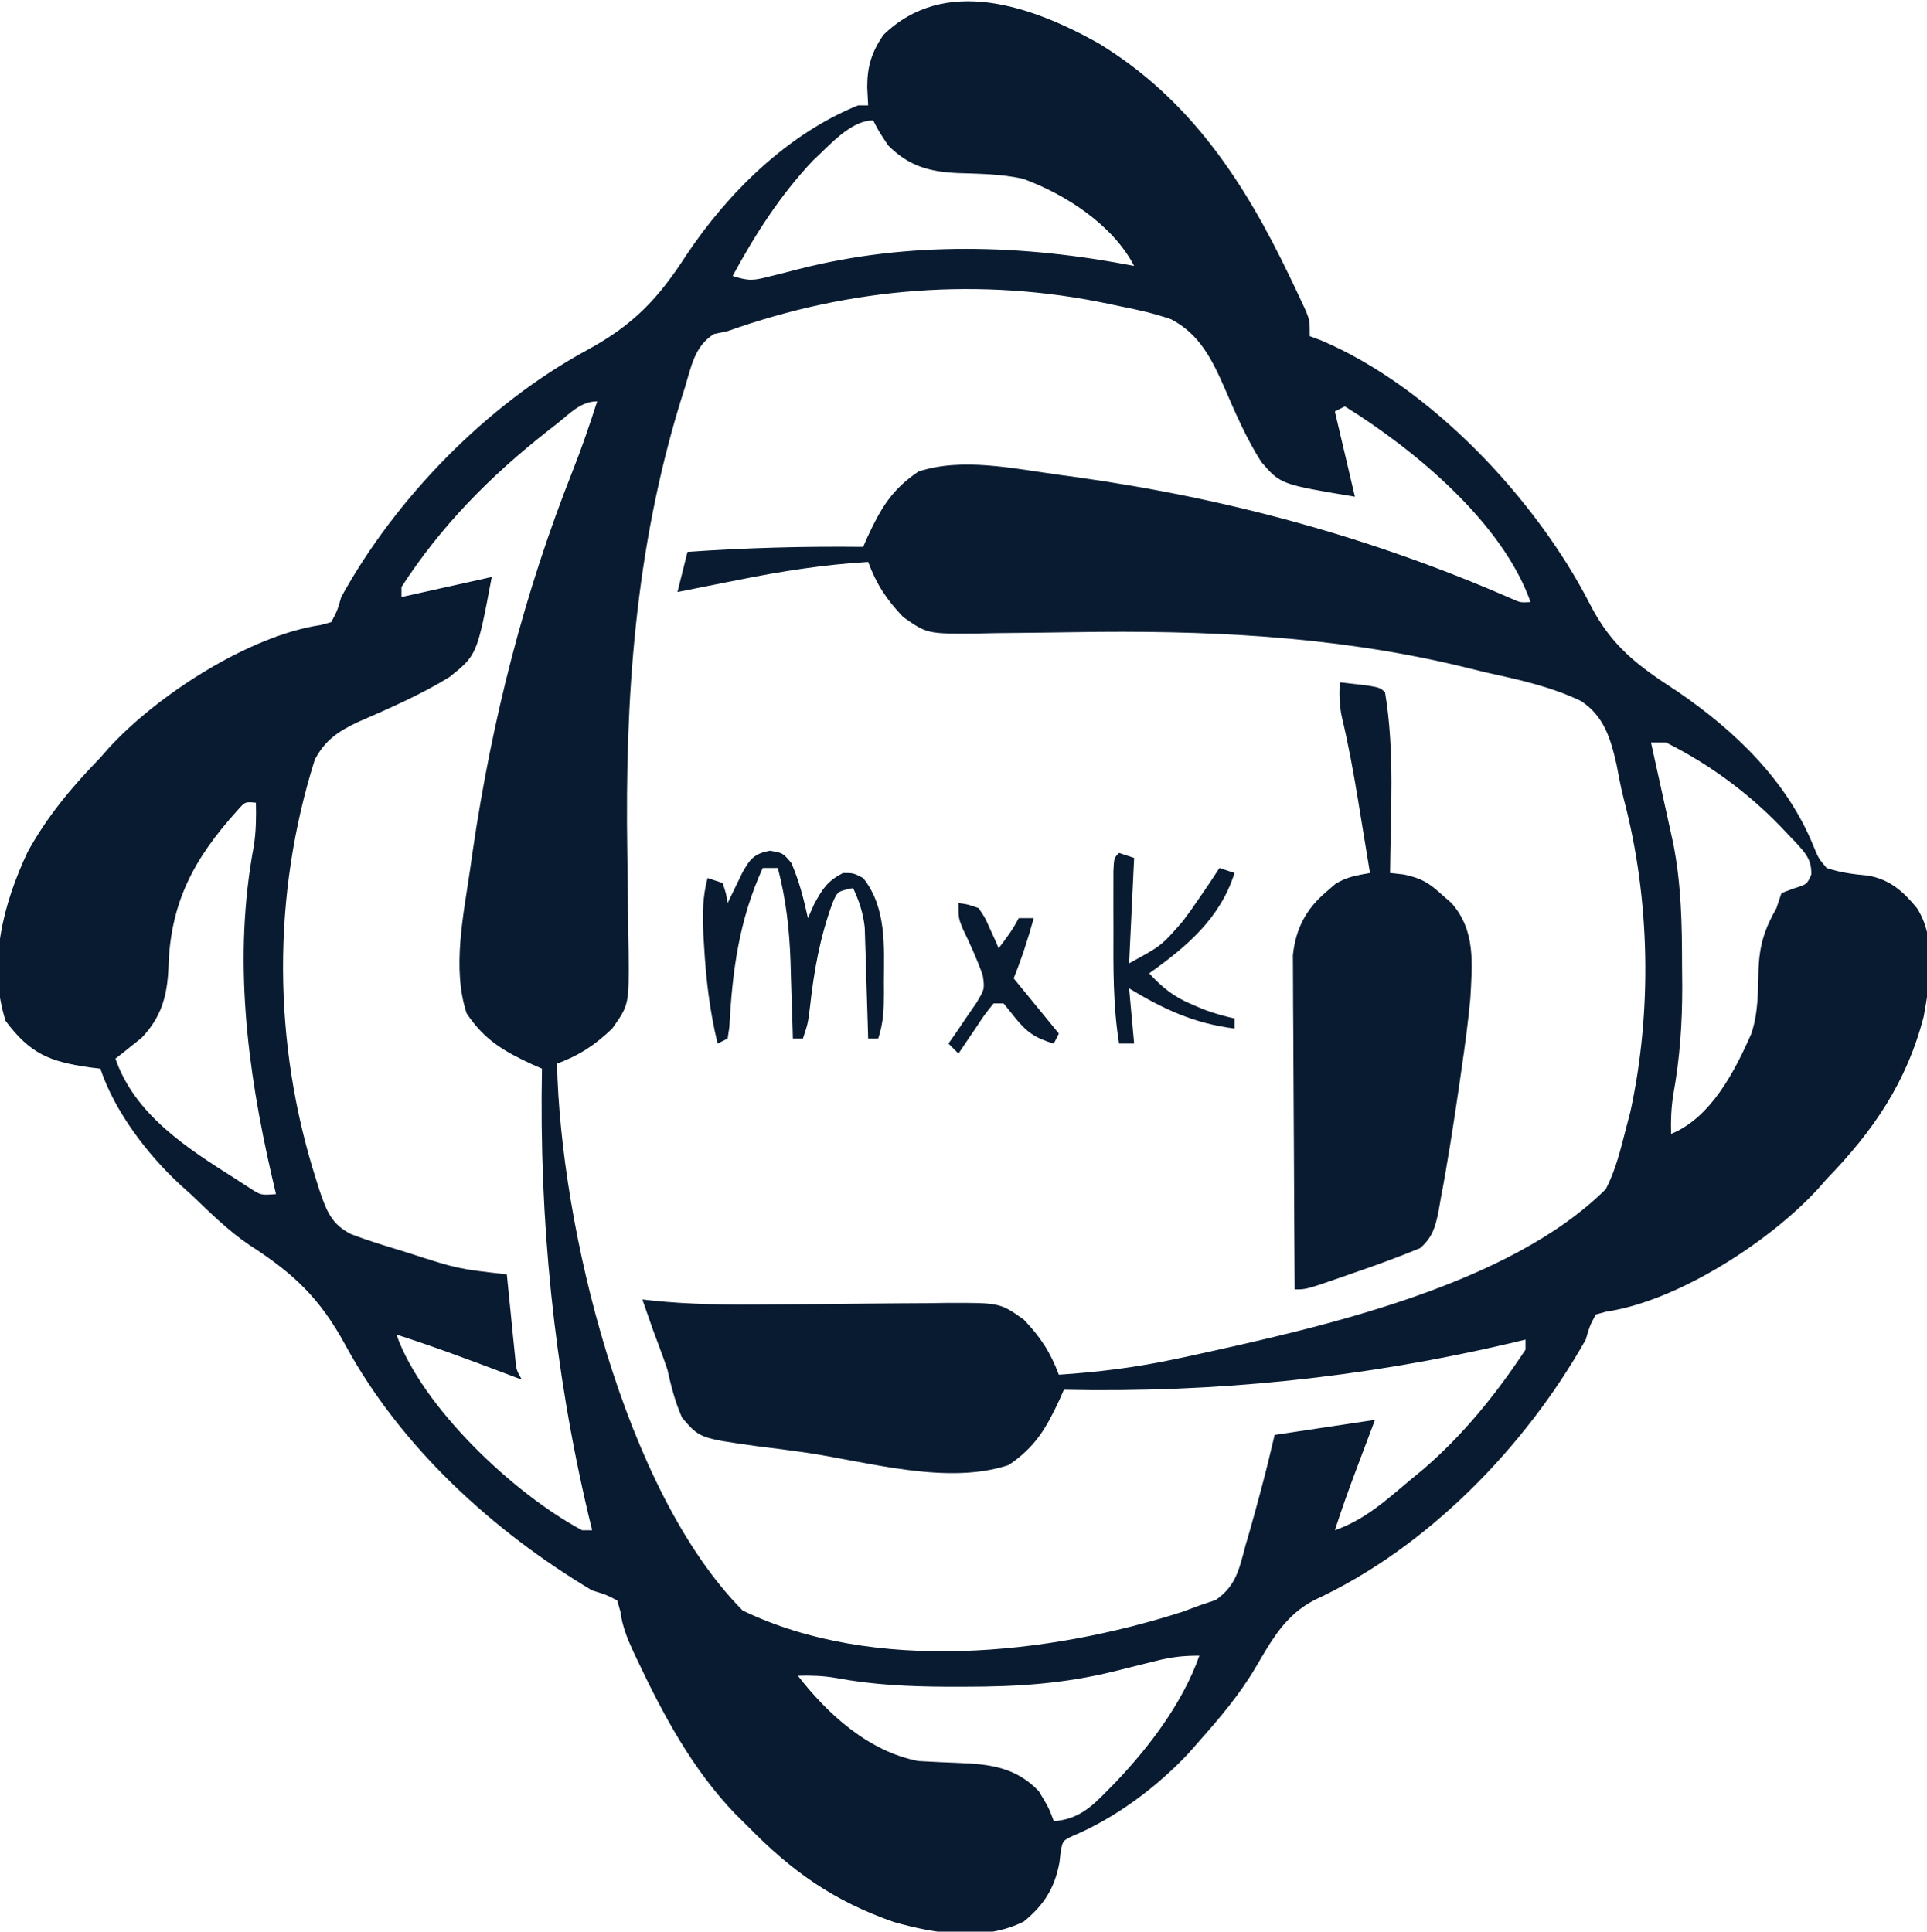 <?xml version="1.0" encoding="UTF-8"?>
<svg version="1.1" xmlns="http://www.w3.org/2000/svg" width="384" height="385">
<path d="M0 0 C18.235 11.062 29.097 27.637 38.133 46.523 C38.73 47.769 38.73 47.769 39.34 49.039 C39.704 49.82 40.069 50.601 40.445 51.406 C40.771 52.104 41.098 52.801 41.434 53.52 C42.133 55.398 42.133 55.398 42.133 58.398 C42.852 58.665 43.571 58.932 44.312 59.207 C66.215 68.46 87.308 90.933 98.022 111.92 C102.358 120.332 107.585 124.125 115.264 129.127 C126.806 136.98 137.185 146.933 142.508 160.023 C143.523 162.498 143.523 162.498 145.133 164.398 C147.919 165.347 150.477 165.645 153.402 165.922 C157.71 166.674 160.406 169.076 163.133 172.398 C167.096 178.537 165.716 187.171 164.48 194.008 C161.092 207.097 154.449 216.796 145.133 226.398 C144.34 227.301 144.34 227.301 143.531 228.223 C133.909 238.807 115.501 250.716 101.203 252.832 C100.52 253.019 99.837 253.206 99.133 253.398 C97.923 255.674 97.923 255.674 97.133 258.398 C85.123 279.756 65.528 299.92 43.133 310.273 C37.228 313.297 34.559 318.281 31.312 323.797 C28.164 329.134 24.232 333.768 20.133 338.398 C19.448 339.178 18.764 339.958 18.059 340.762 C11.681 347.588 3.44 353.751 -5.23 357.391 C-7.055 358.27 -7.055 358.27 -7.484 360.316 C-7.612 361.44 -7.612 361.44 -7.742 362.586 C-8.674 367.696 -10.835 371.113 -14.867 374.398 C-22.849 378.376 -32.438 376.838 -40.734 374.488 C-52.741 370.312 -61.132 364.345 -69.867 355.398 C-70.669 354.606 -71.471 353.813 -72.297 352.996 C-80.845 344.108 -86.631 333.348 -91.867 322.273 C-92.303 321.351 -92.303 321.351 -92.749 320.409 C-93.952 317.768 -94.856 315.483 -95.242 312.594 C-95.448 311.869 -95.655 311.145 -95.867 310.398 C-98.126 309.22 -98.126 309.22 -100.867 308.398 C-120.583 296.62 -138.995 279.829 -150.059 259.465 C-155.115 250.168 -160.331 245.228 -169.2 239.529 C-173.477 236.629 -177.14 232.956 -180.867 229.398 C-181.552 228.789 -182.236 228.179 -182.941 227.551 C-189.51 221.473 -196.014 212.959 -198.867 204.398 C-199.954 204.269 -199.954 204.269 -201.062 204.137 C-209.025 202.98 -212.84 201.434 -217.742 194.898 C-221.362 183.637 -218.262 171.602 -213.359 161.199 C-209.425 154.054 -204.526 148.231 -198.867 142.398 C-198.339 141.796 -197.81 141.194 -197.266 140.574 C-187.644 129.99 -169.236 118.081 -154.938 115.965 C-154.254 115.778 -153.571 115.591 -152.867 115.398 C-151.649 113.119 -151.649 113.119 -150.867 110.398 C-140.002 90.632 -121.777 71.983 -101.93 61.203 C-92.673 56.174 -87.747 51.011 -82.066 42.195 C-73.762 29.755 -61.877 18.056 -47.867 12.398 C-47.207 12.398 -46.547 12.398 -45.867 12.398 C-45.929 11.202 -45.991 10.006 -46.055 8.773 C-46.033 4.588 -45.23 1.942 -42.867 -1.602 C-30.601 -13.595 -13.251 -7.402 0 0 Z M-56.867 23.398 C-63.417 30.341 -68.328 38.035 -72.867 46.398 C-69.543 47.506 -68.561 47.283 -65.262 46.438 C-64.36 46.213 -63.458 45.989 -62.529 45.758 C-61.589 45.515 -60.649 45.273 -59.68 45.023 C-37.719 39.43 -15.047 40.106 7.133 44.398 C2.892 36.247 -6.497 30.127 -15.031 27.02 C-19.349 26.074 -23.695 26.037 -28.095 25.892 C-33.787 25.617 -37.806 24.46 -41.867 20.398 C-43.742 17.586 -43.742 17.586 -44.867 15.398 C-49.438 15.398 -53.648 20.489 -56.867 23.398 Z M-73.867 57.398 C-74.767 57.589 -75.667 57.78 -76.594 57.977 C-80.45 60.389 -81.09 64.382 -82.367 68.586 C-82.663 69.523 -82.958 70.46 -83.263 71.425 C-92.311 100.958 -94.337 130.421 -93.867 161.148 C-93.805 165.263 -93.748 169.378 -93.714 173.492 C-93.692 176.024 -93.656 178.555 -93.604 181.085 C-93.512 191.655 -93.512 191.655 -96.867 196.398 C-100.356 199.736 -103.382 201.726 -107.867 203.398 C-107.17 235.83 -94.477 288.607 -70.867 312.398 C-44.794 325.004 -9.912 321.215 16.68 312.68 C17.819 312.257 18.959 311.834 20.133 311.398 C21.207 311.036 22.28 310.674 23.387 310.301 C27.464 307.477 28.07 304.115 29.32 299.461 C29.691 298.189 29.691 298.189 30.069 296.891 C30.786 294.401 31.467 291.903 32.133 289.398 C32.315 288.717 32.497 288.036 32.685 287.334 C33.557 284.033 34.355 280.724 35.133 277.398 C41.733 276.408 48.333 275.418 55.133 274.398 C52.258 282.023 52.258 282.023 51.364 284.389 C49.868 288.367 48.446 292.356 47.133 296.398 C53.121 294.296 57.331 290.439 62.133 286.398 C62.902 285.766 63.672 285.133 64.465 284.48 C72.565 277.6 79.289 269.258 85.133 260.398 C85.133 259.738 85.133 259.078 85.133 258.398 C84.123 258.641 83.114 258.883 82.074 259.133 C52.783 266.002 23.216 269.029 -6.867 268.398 C-7.159 269.062 -7.45 269.726 -7.75 270.41 C-10.403 276.124 -12.616 279.86 -17.867 283.398 C-30.094 287.474 -45.734 282.79 -58.222 280.928 C-61.435 280.461 -64.649 280.055 -67.871 279.664 C-79.45 278.052 -79.45 278.052 -82.949 273.969 C-84.343 270.795 -85.108 267.779 -85.867 264.398 C-86.74 261.791 -87.715 259.224 -88.68 256.648 C-89.412 254.566 -90.142 252.483 -90.867 250.398 C-89.916 250.507 -89.916 250.507 -88.945 250.617 C-81.304 251.409 -73.774 251.483 -66.098 251.391 C-63.472 251.373 -60.846 251.356 -58.221 251.34 C-54.121 251.31 -50.022 251.274 -45.923 251.227 C-41.94 251.182 -37.956 251.161 -33.973 251.141 C-32.748 251.122 -31.523 251.103 -30.26 251.084 C-19.6 251.052 -19.6 251.052 -14.867 254.398 C-11.53 257.887 -9.54 260.914 -7.867 265.398 C0.028 264.888 7.647 263.927 15.383 262.273 C16.409 262.055 17.436 261.837 18.493 261.613 C44.326 255.953 81.729 247.687 101.133 228.398 C103.105 224.607 104.068 220.527 105.133 216.398 C105.585 214.66 105.585 214.66 106.047 212.887 C110.383 192.849 109.962 170.516 104.717 150.703 C104.137 148.414 103.702 146.126 103.27 143.805 C102.109 138.658 100.786 134.137 96.192 131.126 C90.131 128.218 83.667 126.829 77.133 125.398 C75.21 124.93 73.289 124.46 71.367 123.988 C46.194 118.08 21.078 116.992 -4.68 117.398 C-9.894 117.48 -15.109 117.538 -20.324 117.586 C-21.499 117.611 -22.674 117.636 -23.884 117.661 C-34.064 117.754 -34.064 117.754 -38.867 114.398 C-42.204 110.91 -44.195 107.883 -45.867 103.398 C-54.614 103.924 -63.034 105.228 -71.617 106.961 C-72.803 107.195 -73.989 107.429 -75.211 107.67 C-78.098 108.24 -80.983 108.817 -83.867 109.398 C-83.207 106.758 -82.547 104.118 -81.867 101.398 C-70.182 100.57 -58.581 100.275 -46.867 100.398 C-46.576 99.735 -46.285 99.071 -45.984 98.387 C-43.332 92.673 -41.118 88.937 -35.867 85.398 C-27.179 82.503 -16.789 84.814 -7.93 86.023 C-6.624 86.202 -5.317 86.38 -3.972 86.563 C25.939 90.767 54.618 98.593 82.299 110.699 C84.117 111.517 84.117 111.517 86.133 111.398 C80.527 95.534 63.045 81.047 49.133 72.398 C48.473 72.728 47.813 73.058 47.133 73.398 C49.113 81.813 49.113 81.813 51.133 90.398 C36.316 87.929 36.316 87.929 32.459 83.458 C29.499 78.776 27.302 73.717 25.115 68.639 C22.633 62.977 20.109 57.942 14.48 55.023 C11.049 53.846 7.695 53.088 4.133 52.398 C3.112 52.181 3.112 52.181 2.07 51.958 C-23.503 46.576 -49.348 48.658 -73.867 57.398 Z M-107.93 75.898 C-108.513 76.353 -109.097 76.808 -109.698 77.277 C-121.168 86.292 -130.891 96.093 -138.867 108.398 C-138.867 109.058 -138.867 109.718 -138.867 110.398 C-132.927 109.078 -126.987 107.758 -120.867 106.398 C-123.814 121.96 -123.814 121.96 -129.328 126.364 C-135.097 129.888 -141.216 132.561 -147.403 135.253 C-151.373 137.098 -154.067 138.883 -156.125 142.781 C-164.697 169.889 -164.524 199.288 -155.93 226.336 C-155.689 227.101 -155.449 227.865 -155.201 228.653 C-153.793 232.762 -152.817 235.433 -148.867 237.398 C-145.821 238.552 -142.736 239.522 -139.617 240.461 C-138.796 240.717 -137.975 240.973 -137.129 241.236 C-127.665 244.293 -127.665 244.293 -117.867 245.398 C-117.812 245.964 -117.756 246.529 -117.699 247.111 C-117.447 249.665 -117.188 252.219 -116.93 254.773 C-116.799 256.108 -116.799 256.108 -116.666 257.469 C-116.579 258.32 -116.492 259.17 -116.402 260.047 C-116.324 260.832 -116.245 261.618 -116.164 262.427 C-115.96 264.47 -115.96 264.47 -114.867 266.398 C-116.443 265.801 -116.443 265.801 -118.051 265.191 C-125.283 262.459 -132.505 259.765 -139.867 257.398 C-134.761 271.917 -116.363 289.216 -102.867 296.398 C-102.207 296.398 -101.547 296.398 -100.867 296.398 C-101.11 295.401 -101.352 294.403 -101.602 293.375 C-108.512 264.123 -111.447 234.432 -110.867 204.398 C-111.863 203.961 -111.863 203.961 -112.879 203.516 C-118.593 200.863 -122.329 198.649 -125.867 193.398 C-128.842 184.475 -126.492 173.743 -125.18 164.648 C-125 163.385 -124.82 162.121 -124.634 160.82 C-120.793 134.701 -114.411 109.576 -104.664 85.027 C-102.888 80.54 -101.343 75.992 -99.867 71.398 C-103.191 71.398 -105.407 73.918 -107.93 75.898 Z M110.133 139.398 C110.279 140.059 110.425 140.719 110.576 141.399 C111.243 144.419 111.907 147.44 112.57 150.461 C112.915 152.018 112.915 152.018 113.268 153.607 C113.49 154.623 113.712 155.638 113.941 156.684 C114.146 157.611 114.35 158.537 114.56 159.492 C116.181 167.717 116.316 175.667 116.32 184.023 C116.333 185.314 116.345 186.604 116.357 187.934 C116.369 195.324 115.889 202.332 114.564 209.607 C114.155 212.257 114.055 214.722 114.133 217.398 C122.077 214.171 126.844 204.897 130.133 197.398 C131.541 193.173 131.448 188.888 131.562 184.467 C131.775 179.743 132.75 176.583 135.133 172.398 C135.463 171.408 135.793 170.418 136.133 169.398 C136.958 169.089 137.783 168.78 138.633 168.461 C141.212 167.666 141.212 167.666 142.086 165.691 C142.148 162.657 140.852 161.37 138.868 159.186 C138.378 158.678 137.888 158.171 137.383 157.648 C136.885 157.121 136.387 156.593 135.874 156.049 C129.301 149.265 121.586 143.625 113.133 139.398 C112.143 139.398 111.153 139.398 110.133 139.398 Z M-171.602 152.98 C-180.28 162.584 -184.963 171.402 -185.297 184.33 C-185.547 189.906 -186.696 194.139 -190.691 198.297 C-191.614 199.028 -191.614 199.028 -192.555 199.773 C-193.177 200.276 -193.8 200.779 -194.441 201.297 C-194.912 201.66 -195.382 202.024 -195.867 202.398 C-191.98 213.64 -181.471 220.315 -171.867 226.398 C-170.975 226.977 -170.083 227.556 -169.164 228.152 C-166.863 229.637 -166.863 229.637 -163.867 229.398 C-164.133 228.261 -164.398 227.125 -164.672 225.953 C-169.67 204.28 -172.432 182.262 -168.305 160.133 C-167.832 157.181 -167.797 154.382 -167.867 151.398 C-170.012 151.174 -170.012 151.174 -171.602 152.98 Z M11.43 322.457 C10.531 322.678 9.633 322.899 8.707 323.127 C6.84 323.596 4.973 324.064 3.105 324.533 C-6.895 326.994 -16.209 327.591 -26.492 327.586 C-27.739 327.587 -28.985 327.587 -30.27 327.588 C-37.765 327.545 -44.924 327.221 -52.301 325.836 C-54.874 325.397 -57.262 325.323 -59.867 325.398 C-53.907 333.083 -45.728 340.52 -35.867 342.398 C-33.198 342.553 -30.538 342.677 -27.867 342.773 C-21.521 343.02 -16.432 343.645 -11.867 348.398 C-9.867 351.711 -9.867 351.711 -8.867 354.398 C-3.994 353.99 -1.452 351.642 1.82 348.273 C2.595 347.487 2.595 347.487 3.386 346.685 C10.205 339.527 16.823 330.776 20.133 321.398 C16.811 321.398 14.579 321.665 11.43 322.457 Z " fill="#081B30" transform="translate(218.867,8.602)"/>
<path d="M0 0 C7.875 0.875 7.875 0.875 9 2 C10.98 13.758 10.094 26.131 10 38 C11.354 38.147 11.354 38.147 12.734 38.297 C16.218 39.047 17.646 39.892 20.25 42.25 C20.915 42.833 21.58 43.415 22.266 44.016 C27.102 49.549 26.365 56.084 26 63 C25.557 67.71 24.93 72.381 24.25 77.062 C24.069 78.324 23.888 79.585 23.701 80.884 C22.606 88.318 21.47 95.744 20.062 103.125 C19.929 103.893 19.796 104.662 19.659 105.453 C19.009 108.607 18.454 110.599 16.008 112.762 C11.656 114.553 7.265 116.165 2.812 117.688 C1.898 118.008 0.983 118.328 0.041 118.658 C-6.725 121 -6.725 121 -9 121 C-9.07 111.977 -9.123 102.954 -9.155 93.93 C-9.171 89.74 -9.192 85.55 -9.226 81.36 C-9.259 77.314 -9.277 73.268 -9.285 69.222 C-9.29 67.681 -9.301 66.139 -9.317 64.598 C-9.339 62.434 -9.342 60.271 -9.341 58.107 C-9.347 56.877 -9.354 55.646 -9.361 54.379 C-8.793 49.064 -6.708 45.115 -2.625 41.688 C-1.778 40.951 -1.778 40.951 -0.914 40.199 C1.362 38.773 3.375 38.469 6 38 C5.379 34.187 4.753 30.375 4.125 26.562 C3.951 25.493 3.777 24.424 3.598 23.322 C2.682 17.778 1.689 12.291 0.375 6.826 C-0.097 4.527 -0.151 2.339 0 0 Z " fill="#081B30" transform="translate(267,136)"/>
<path d="M0 0 C2.562 0.438 2.562 0.438 4.25 2.438 C5.842 6.076 6.708 9.559 7.562 13.438 C7.975 12.509 8.387 11.581 8.812 10.625 C10.509 7.535 11.461 6.035 14.562 4.438 C16.625 4.438 16.625 4.438 18.562 5.438 C23.26 11.353 22.725 18.986 22.688 26.188 C22.693 27.319 22.693 27.319 22.699 28.473 C22.693 31.72 22.596 34.336 21.562 37.438 C20.902 37.438 20.242 37.438 19.562 37.438 C19.533 36.341 19.533 36.341 19.502 35.222 C19.407 31.898 19.297 28.574 19.188 25.25 C19.157 24.1 19.126 22.949 19.094 21.764 C19.036 20.096 19.036 20.096 18.977 18.395 C18.945 17.373 18.914 16.352 18.881 15.3 C18.554 12.359 17.789 10.117 16.562 7.438 C13.461 8.096 13.461 8.096 12.465 10.414 C9.936 17.355 8.757 23.949 7.957 31.25 C7.562 34.438 7.562 34.438 6.562 37.438 C5.902 37.438 5.242 37.438 4.562 37.438 C4.543 36.727 4.523 36.017 4.502 35.285 C4.406 32.023 4.297 28.762 4.188 25.5 C4.157 24.383 4.126 23.266 4.094 22.115 C3.866 15.63 3.201 9.72 1.562 3.438 C0.573 3.438 -0.417 3.438 -1.438 3.438 C-6.14 13.755 -7.51 23.883 -8.094 35.137 C-8.207 35.896 -8.321 36.655 -8.438 37.438 C-9.428 37.932 -9.428 37.932 -10.438 38.438 C-11.996 31.997 -12.742 25.723 -13.125 19.125 C-13.173 18.349 -13.222 17.572 -13.271 16.772 C-13.474 12.812 -13.466 9.311 -12.438 5.438 C-11.447 5.768 -10.457 6.098 -9.438 6.438 C-8.75 8.5 -8.75 8.5 -8.438 10.438 C-8.172 9.883 -7.906 9.329 -7.633 8.758 C-7.103 7.671 -7.103 7.671 -6.562 6.562 C-6.214 5.843 -5.866 5.124 -5.508 4.383 C-4.005 1.652 -3.119 0.56 0 0 Z " fill="#081B30" transform="translate(153.438,169.562)"/>
<path d="M0 0 C0.99 0.33 1.98 0.66 3 1 C2.67 7.93 2.34 14.86 2 22 C8.427 18.515 8.427 18.515 12.688 13.625 C13.26 12.845 13.832 12.065 14.422 11.262 C16.326 8.533 18.204 5.802 20 3 C20.99 3.33 21.98 3.66 23 4 C20.18 13.023 13.457 18.697 6 24 C8.644 26.867 10.905 28.679 14.5 30.188 C15.253 30.511 16.006 30.835 16.781 31.168 C18.841 31.94 20.856 32.518 23 33 C23 33.66 23 34.32 23 35 C14.98 33.991 8.884 31.162 2 27 C2.33 30.63 2.66 34.26 3 38 C2.01 38 1.02 38 0 38 C-1.226 30.364 -1.148 22.782 -1.125 15.062 C-1.129 13.71 -1.132 12.358 -1.137 11.006 C-1.135 9.102 -1.135 9.102 -1.133 7.16 C-1.132 6.001 -1.131 4.843 -1.129 3.649 C-1 1 -1 1 0 0 Z " fill="#081B30" transform="translate(223,170)"/>
<path d="M0 0 C1.859 0.246 1.859 0.246 4 1 C5.266 2.848 5.266 2.848 6.25 5.062 C6.585 5.796 6.92 6.529 7.266 7.285 C7.508 7.851 7.75 8.417 8 9 C9.506 7.036 10.891 5.217 12 3 C12.99 3 13.98 3 15 3 C13.863 7.144 12.601 10.998 11 15 C13.97 18.63 16.94 22.26 20 26 C19.67 26.66 19.34 27.32 19 28 C15.445 26.984 13.566 25.718 11.312 22.875 C10.549 21.926 9.786 20.977 9 20 C8.34 20 7.68 20 7 20 C5.183 22.246 5.183 22.246 3.375 25 C2.743 25.928 2.112 26.856 1.461 27.812 C0.979 28.534 0.497 29.256 0 30 C-0.66 29.34 -1.32 28.68 -2 28 C-1.483 27.264 -0.966 26.528 -0.434 25.77 C0.225 24.794 0.884 23.818 1.562 22.812 C2.224 21.85 2.885 20.887 3.566 19.895 C5.223 17.152 5.223 17.152 4.844 14.426 C3.719 11.193 2.318 8.169 0.84 5.086 C0 3 0 3 0 0 Z " fill="#081B30" transform="translate(191,180)"/>
</svg>

